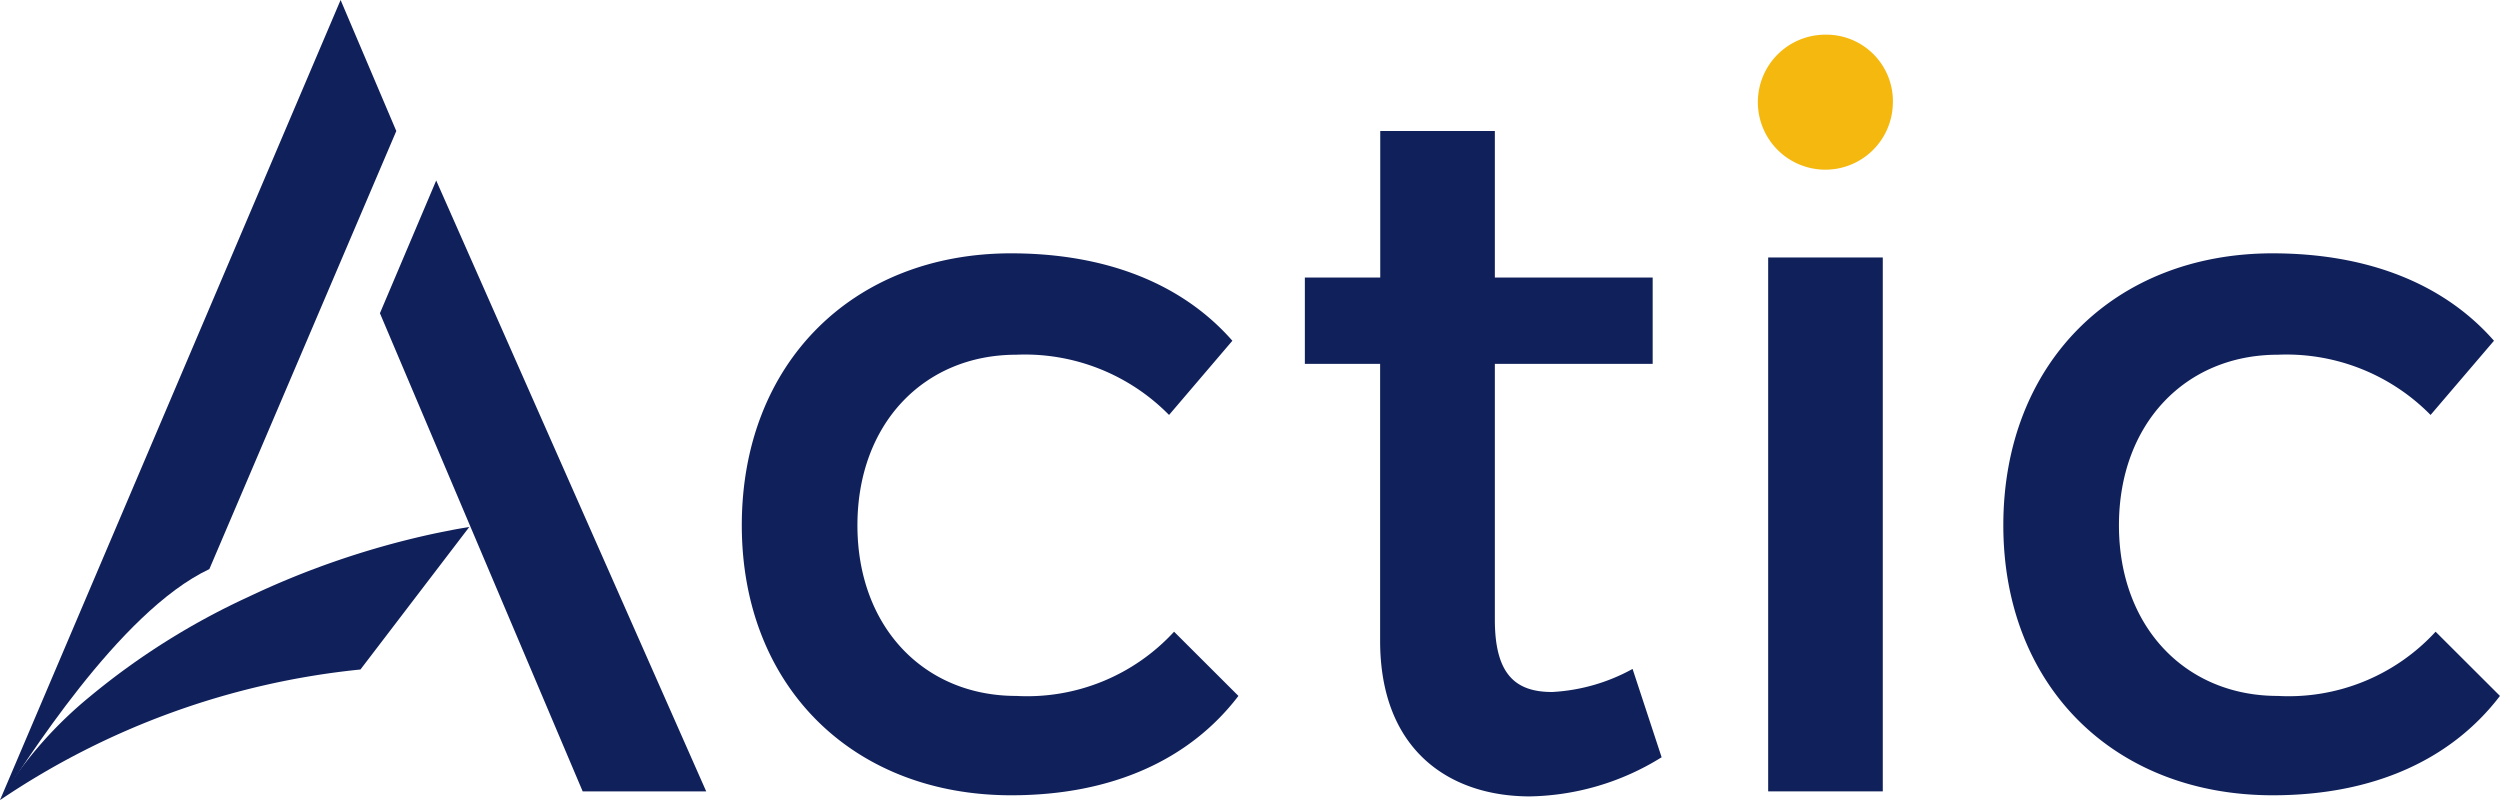 <svg xmlns="http://www.w3.org/2000/svg" width="100" height="32" viewBox="0 0 100 32">
  <g id="Logo" transform="translate(251 4378.408)">
    <g id="Group_281266" data-name="Group 281266" transform="translate(-251 -4378.408)">
      <g id="Group_281262" data-name="Group 281262" transform="translate(29.672 1.387)">
        <g id="Group_281261" data-name="Group 281261">
          <path id="Path_111792" data-name="Path 111792" d="M694.673,909.632,692.14,912.6a8.088,8.088,0,0,0-6.112-2.409c-3.7,0-6.353,2.77-6.353,6.824s2.654,6.824,6.353,6.824a7.981,7.981,0,0,0,6.313-2.569l2.574,2.569c-1.93,2.529-5.026,3.974-9.088,3.974-6.353,0-10.777-4.376-10.777-10.8,0-6.463,4.423-10.878,10.777-10.878C689.687,906.14,692.7,907.384,694.673,909.632Z" transform="translate(-675.05 -897.389)" fill="#10205b"/>
          <path id="Path_111793" data-name="Path 111793" d="M1049.271,852.769a10.284,10.284,0,0,1-5.268,1.566c-3.217,0-5.992-1.847-5.992-6.222V837.033H1035v-3.452h3.016V827.72h4.584v5.861h6.313v3.452H1042.6v10.236c0,2.208.844,2.89,2.292,2.89a7.475,7.475,0,0,0,3.217-.923Z" transform="translate(-1012.478 -823.866)" fill="#10205b"/>
          <path id="Path_111794" data-name="Path 111794" d="M1330.271,768.822a2.7,2.7,0,1,1-2.694-2.81A2.662,2.662,0,0,1,1330.271,768.822Z" transform="translate(-1284.231 -766.012)" fill="#f4b80f"/>
          <rect id="Rectangle_2485" data-name="Rectangle 2485" width="4.584" height="21.356" transform="translate(41.055 8.912)" fill="#10205b"/>
          <path id="Path_111795" data-name="Path 111795" d="M1501.336,909.632,1498.8,912.6a8.088,8.088,0,0,0-6.112-2.409c-3.7,0-6.353,2.77-6.353,6.824s2.654,6.824,6.353,6.824a7.981,7.981,0,0,0,6.313-2.569l2.574,2.569c-1.931,2.529-5.027,3.974-9.088,3.974-6.353,0-10.777-4.376-10.777-10.8,0-6.463,4.423-10.878,10.777-10.878C1496.349,906.14,1499.365,907.384,1501.336,909.632Z" transform="translate(-1431.249 -897.389)" fill="#10205b"/>
        </g>
      </g>
      <g id="Group_281263" data-name="Group 281263" transform="translate(0 21.08)">
        <path id="Path_111796" data-name="Path 111796" d="M219.519,1081.352l-4.353,5.7a31.336,31.336,0,0,0-14.418,5.224c.04-.072.077-.146.12-.216a16.367,16.367,0,0,1,3.455-3.908,28.723,28.723,0,0,1,6.368-4.008,34.027,34.027,0,0,1,7.14-2.466c.3-.068.611-.13.918-.189C218.985,1081.439,219.222,1081.4,219.519,1081.352Z" transform="translate(-200.748 -1081.352)" fill="#10205b"/>
      </g>
      <g id="Group_281264" data-name="Group 281264" transform="translate(0 0)">
        <path id="Path_111797" data-name="Path 111797" d="M209.122,766.56l7.478-17.523-2.228-5.241-13.623,32C201.685,774.445,205.485,768.272,209.122,766.56Z" transform="translate(-200.748 -743.796)" fill="#10205b"/>
      </g>
      <g id="Group_281265" data-name="Group 281265" transform="translate(15.189 7.22)">
        <path id="Path_111798" data-name="Path 111798" d="M456.6,883.839l-10.8-24.435-2.251,5.309,8.11,19.126Z" transform="translate(-443.541 -859.404)" fill="#10205b"/>
      </g>
    </g>
  </g>
</svg>
